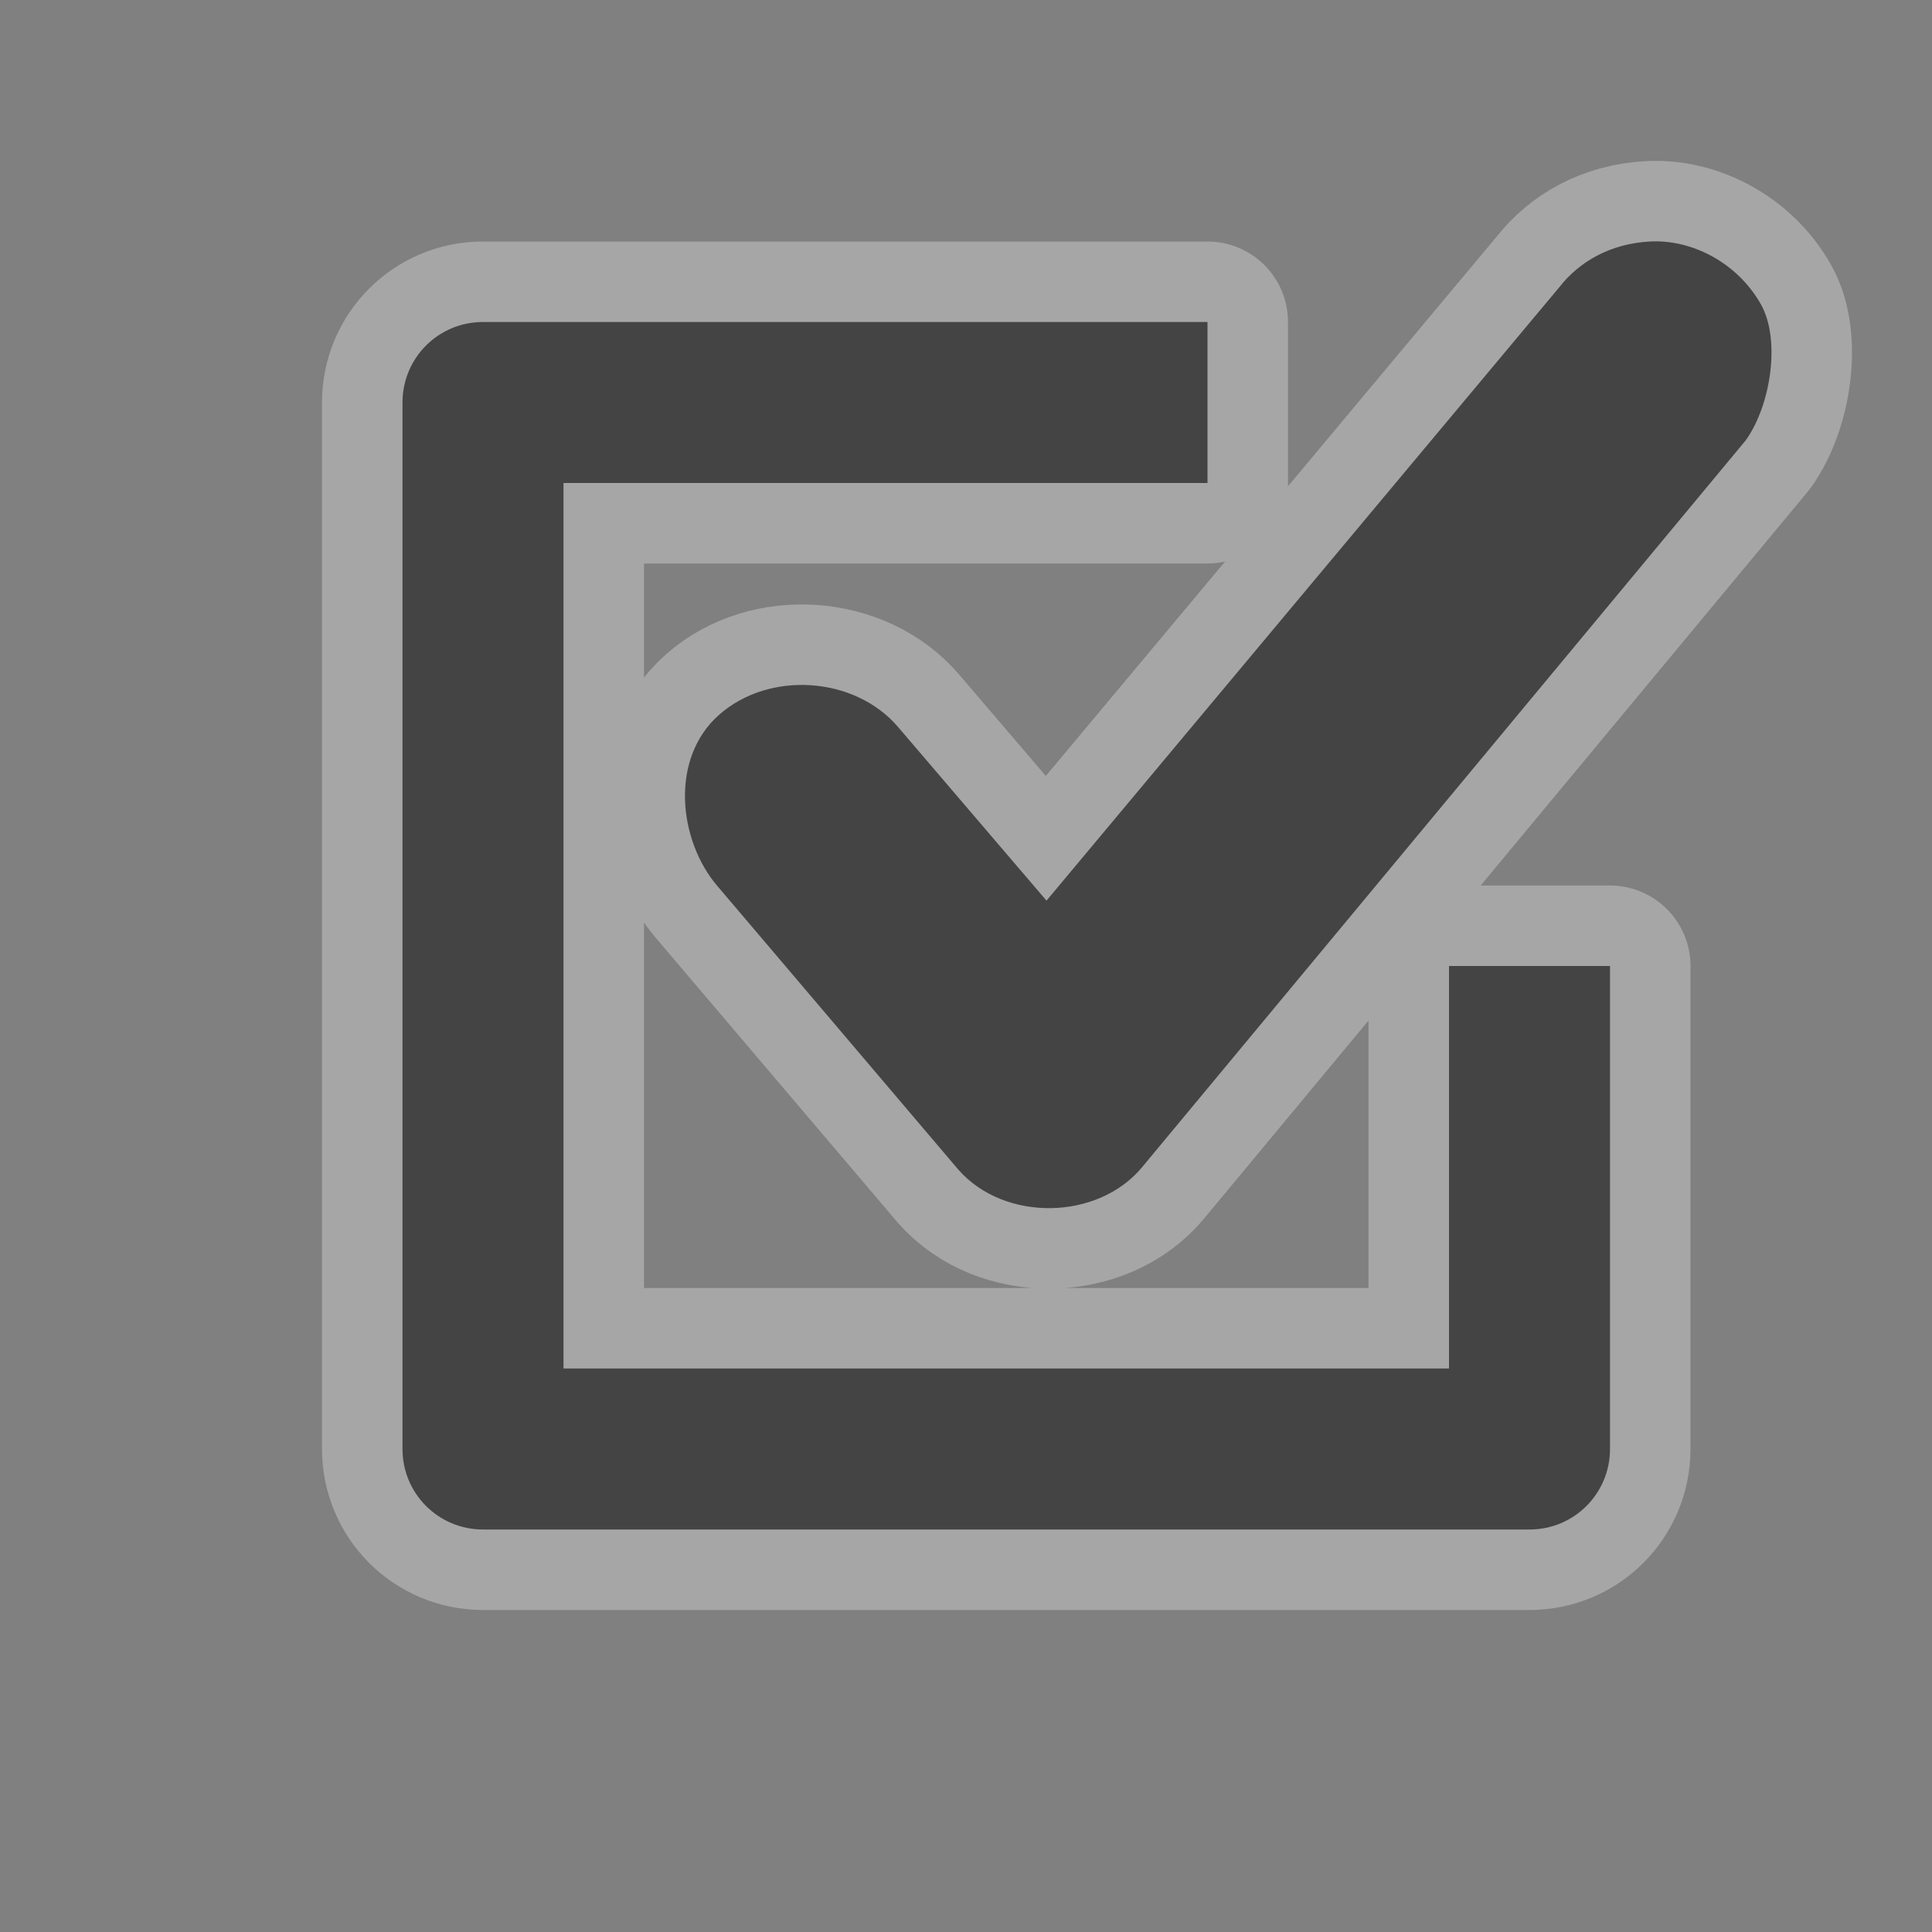 <?xml version="1.0" encoding="UTF-8" standalone="no"?>
<svg
   xmlns:dc="http://purl.org/dc/elements/1.1/"
   xmlns:cc="http://creativecommons.org/ns#"
   xmlns:rdf="http://www.w3.org/1999/02/22-rdf-syntax-ns#"
   xmlns:svg="http://www.w3.org/2000/svg"
   xmlns="http://www.w3.org/2000/svg"
   id="svg4460"
   height="24"
   width="24"
   version="1.1">
  <rect width="100%" height="100%" fill="#808080" stroke="none"/>
  <defs
     id="defs4462" />
  <g
     style="stroke:#ffffff;stroke-width:2;stroke-miterlimit:4;stroke-dasharray:none;stroke-linejoin:round;stroke-linecap:round;opacity:0.3"
     transform="translate(0,-1028.362)"
     id="g5349">
    <path
       d="M 20.5,3 C 19.999,3.026 19.617,3.254 19.375,3.562 L 13,11.188 11.156,9.031 C 10.619,8.402 9.56,8.33 8.938,8.875 8.315,9.42 8.429,10.436 8.906,11 l 3,3.531 c 0.57,0.649 1.729,0.633 2.281,-0.031 l 7.5,-9.031 C 22,5.03 22.121,4.218 21.875,3.781 21.58,3.259 21.014,2.973 20.5,3 z M 6,4 C 5.446,4 5,4.446 5,5 l 0,13 c 0,0.554 0.446,1 1,1 l 13,0 c 0.554,0 1,-0.446 1,-1 l 0,-6 -2,0 0,5 L 7,17 7,6 15,6 15,4 6,4 z"
       transform="translate(0,1028.362)"
       id="path5351"
       style="color:#000000;fill:#444444;fill-opacity:1;stroke:#ffffff;stroke-width:2;marker:none;visibility:visible;display:inline;stroke-miterlimit:4;stroke-dasharray:none;stroke-linejoin:round;stroke-linecap:round" />
  </g>
  <g
     id="layer1"
     transform="translate(0,-1028.362)">
    <path
       style="color:#000000;fill:#444444;fill-opacity:1;stroke:none;stroke-width:2;marker:none;visibility:visible;display:inline"
       id="rect11284"
       transform="translate(0,1028.362)"
       d="M 20.5,3 C 19.999,3.026 19.617,3.254 19.375,3.562 L 13,11.188 11.156,9.031 C 10.619,8.402 9.56,8.33 8.938,8.875 8.315,9.42 8.429,10.436 8.906,11 l 3,3.531 c 0.57,0.649 1.729,0.633 2.281,-0.031 l 7.5,-9.031 C 22,5.03 22.121,4.218 21.875,3.781 21.58,3.259 21.014,2.973 20.5,3 z M 6,4 C 5.446,4 5,4.446 5,5 l 0,13 c 0,0.554 0.446,1 1,1 l 13,0 c 0.554,0 1,-0.446 1,-1 l 0,-6 -2,0 0,5 L 7,17 7,6 15,6 15,4 6,4 z" />
  </g>
  <rect
     style="fill:none;stroke:none;visibility:hidden"
     id="canvas"
     y="0"
     x="0"
     height="24"
     width="24" />
</svg>
